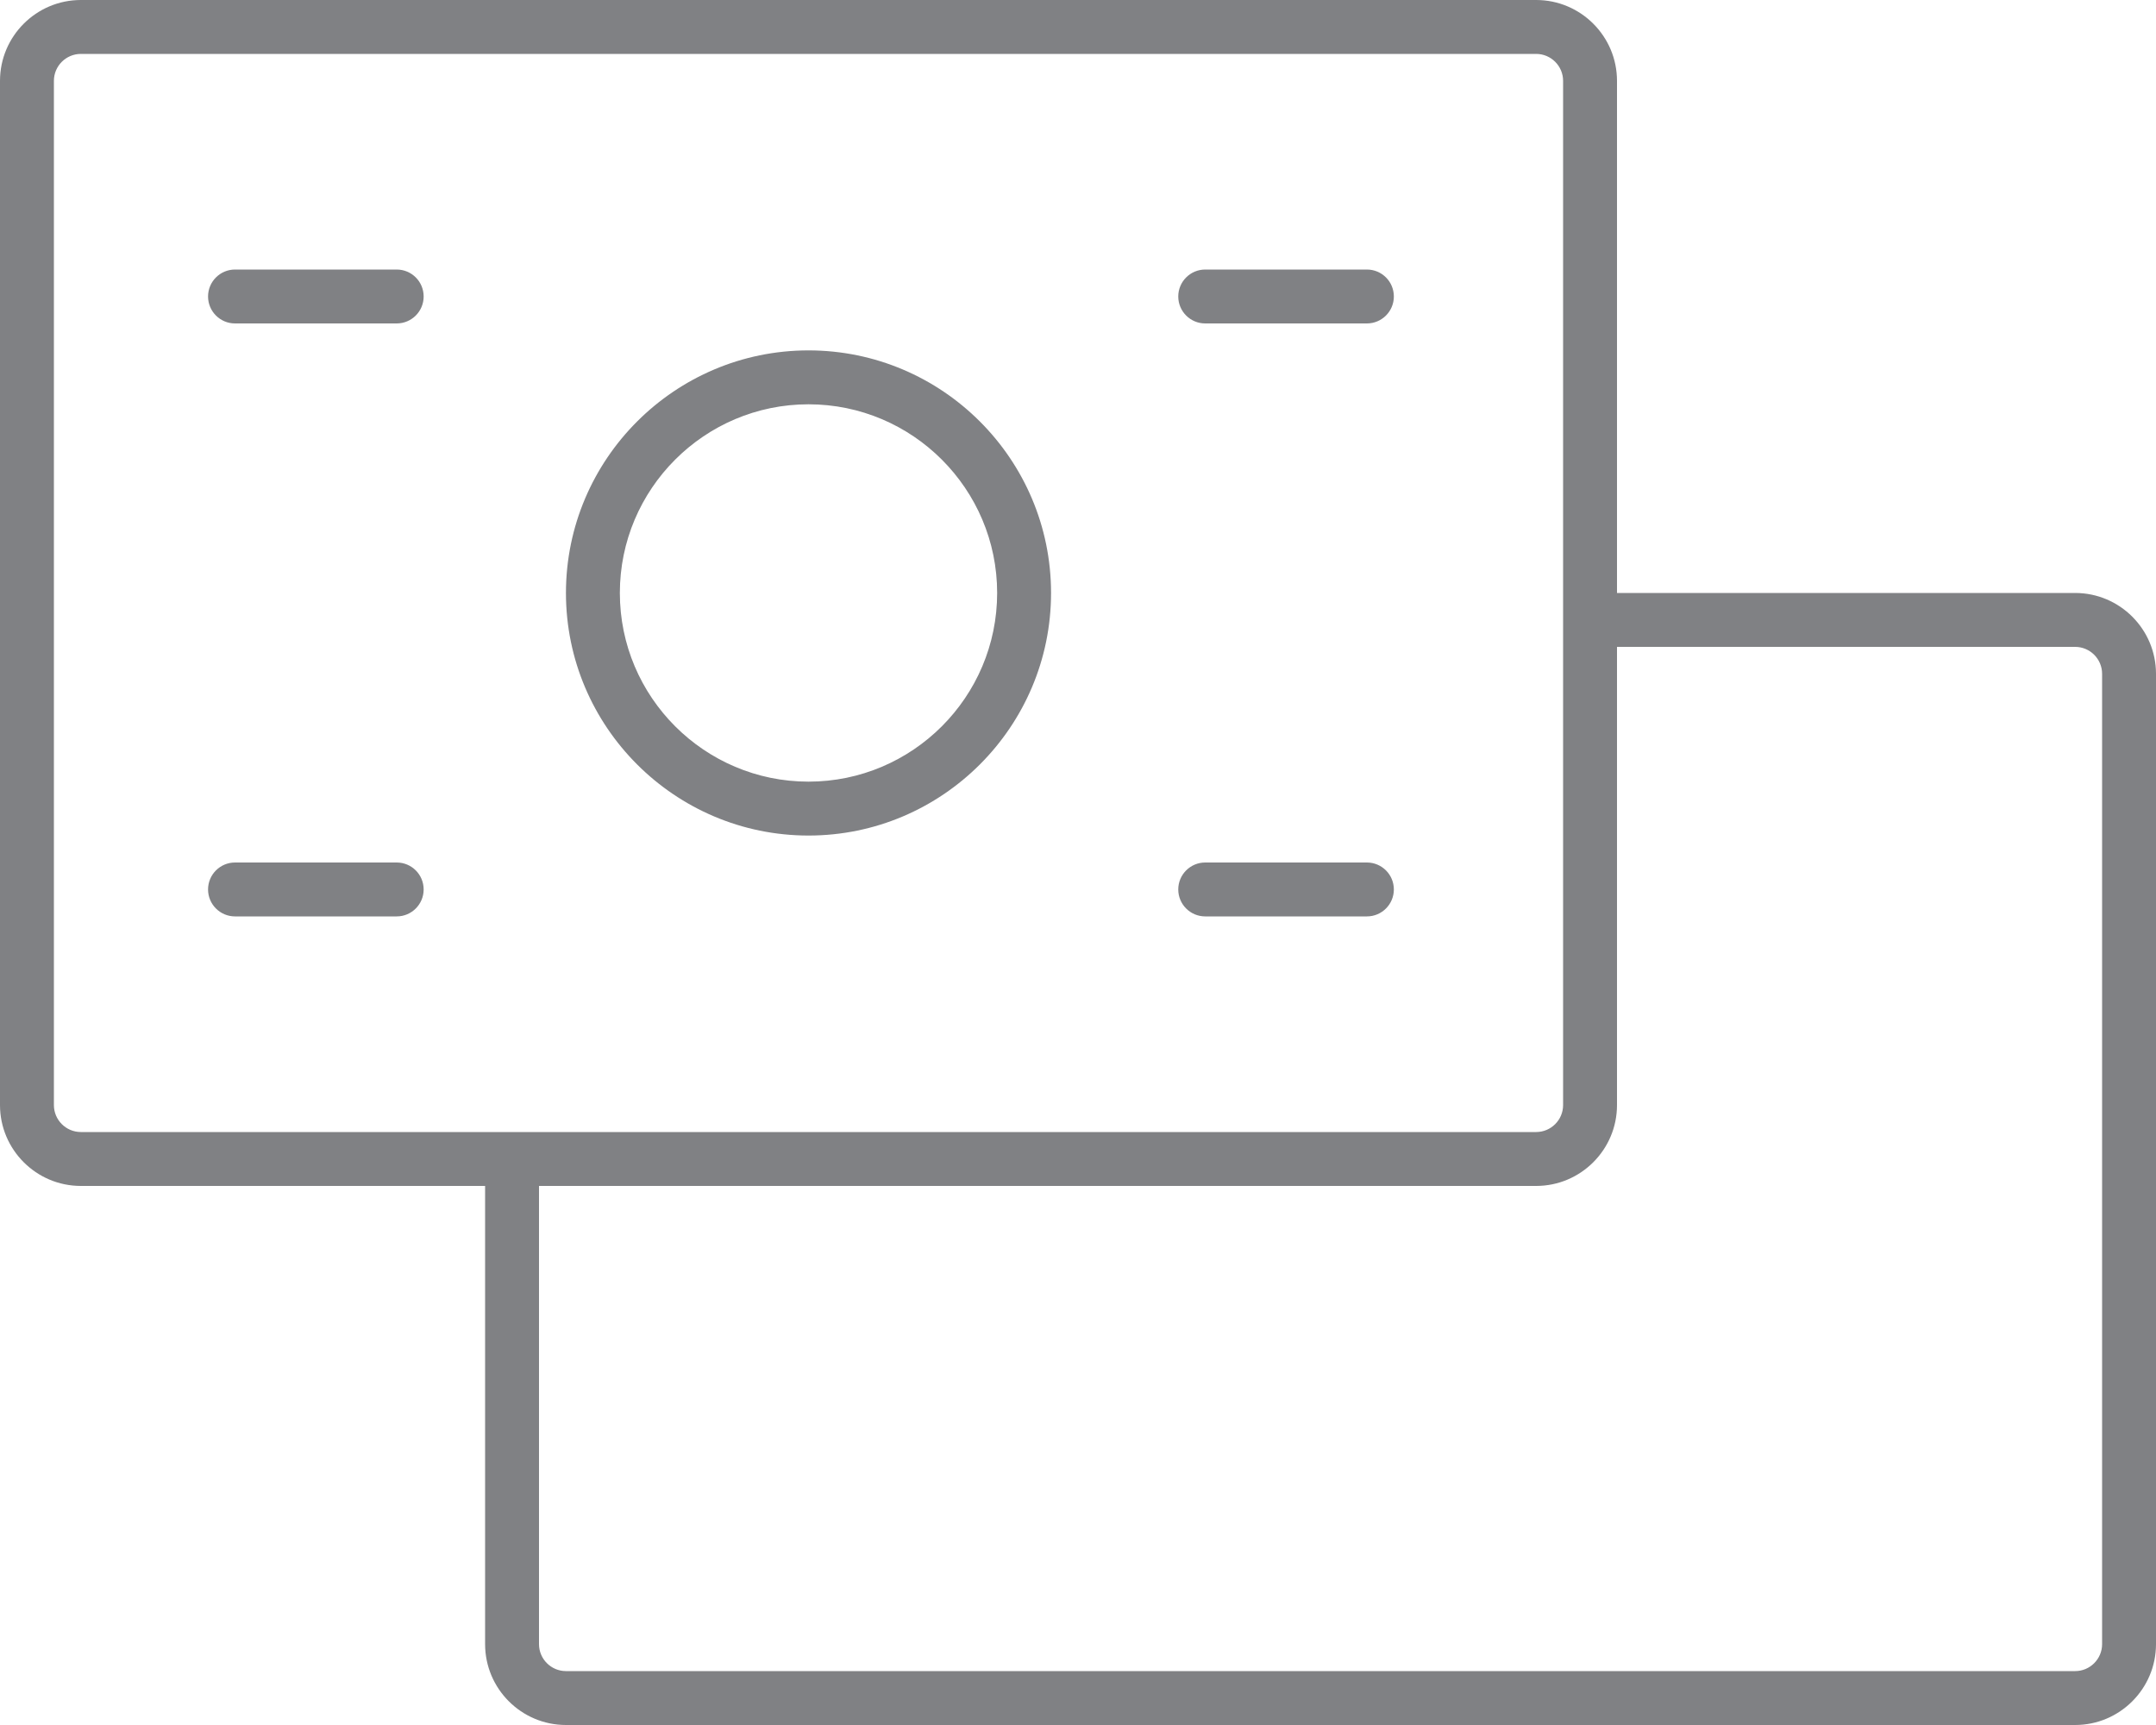 <?xml version="1.0" encoding="utf-8"?>

<!DOCTYPE svg PUBLIC "-//W3C//DTD SVG 1.1//EN" "http://www.w3.org/Graphics/SVG/1.1/DTD/svg11.dtd">
<!-- Uploaded to: SVG Repo, www.svgrepo.com, Generator: SVG Repo Mixer Tools -->
<svg version="1.1" id="Layer_1" xmlns="http://www.w3.org/2000/svg" xmlns:xlink="http://www.w3.org/1999/xlink" 
	 width="100%" height="100%" viewBox="0 0 40 32" enable-background="new 0 0 40 32" xml:space="preserve">
<g>
	<path fill="#808184" d="M38.5,11H30V1.5C30,0.673,29.327,0,28.5,0h-27C0.673,0,0,0.673,0,1.5v19C0,21.327,0.673,22,1.5,22H9v8.5
		c0,0.827,0.673,1.5,1.5,1.5h28c0.827,0,1.5-0.673,1.5-1.5v-18C40,11.673,39.327,11,38.5,11z M1,20.5v-19C1,1.224,1.225,1,1.5,1h27
		C28.775,1,29,1.224,29,1.5v19c0,0.276-0.225,0.5-0.5,0.5h-27C1.225,21,1,20.776,1,20.5z M39,30.5c0,0.276-0.225,0.5-0.5,0.5h-28
		c-0.275,0-0.5-0.224-0.5-0.5V22h18.5c0.827,0,1.5-0.673,1.5-1.5V12h8.5c0.275,0,0.5,0.224,0.5,0.5V30.5z"/>
	<path fill="#808184" d="M7.36,5h-3c-0.276,0-0.5,0.224-0.5,0.5S4.084,6,4.36,6h3c0.276,0,0.5-0.224,0.5-0.5S7.637,5,7.36,5z"/>
	<path fill="#808184" d="M7.36,16h-3c-0.276,0-0.5,0.224-0.5,0.5S4.084,17,4.36,17h3c0.276,0,0.5-0.224,0.5-0.5S7.637,16,7.36,16z"
		/>
	<path fill="#808184" d="M22.36,6h3c0.276,0,0.5-0.224,0.5-0.5S25.637,5,25.36,5h-3c-0.276,0-0.5,0.224-0.5,0.5S22.084,6,22.36,6z"
		/>
	<path fill="#808184" d="M22.36,17h3c0.276,0,0.5-0.224,0.5-0.5s-0.224-0.5-0.5-0.5h-3c-0.276,0-0.5,0.224-0.5,0.5
		S22.084,17,22.36,17z"/>
	<path fill="#808184" d="M15,15.5c2.481,0,4.5-2.019,4.5-4.5S17.481,6.5,15,6.5s-4.5,2.019-4.5,4.5S12.519,15.5,15,15.5z M15,7.5
		c1.93,0,3.5,1.57,3.5,3.5s-1.57,3.5-3.5,3.5s-3.5-1.57-3.5-3.5S13.07,7.5,15,7.5z"/>
</g>
</svg>